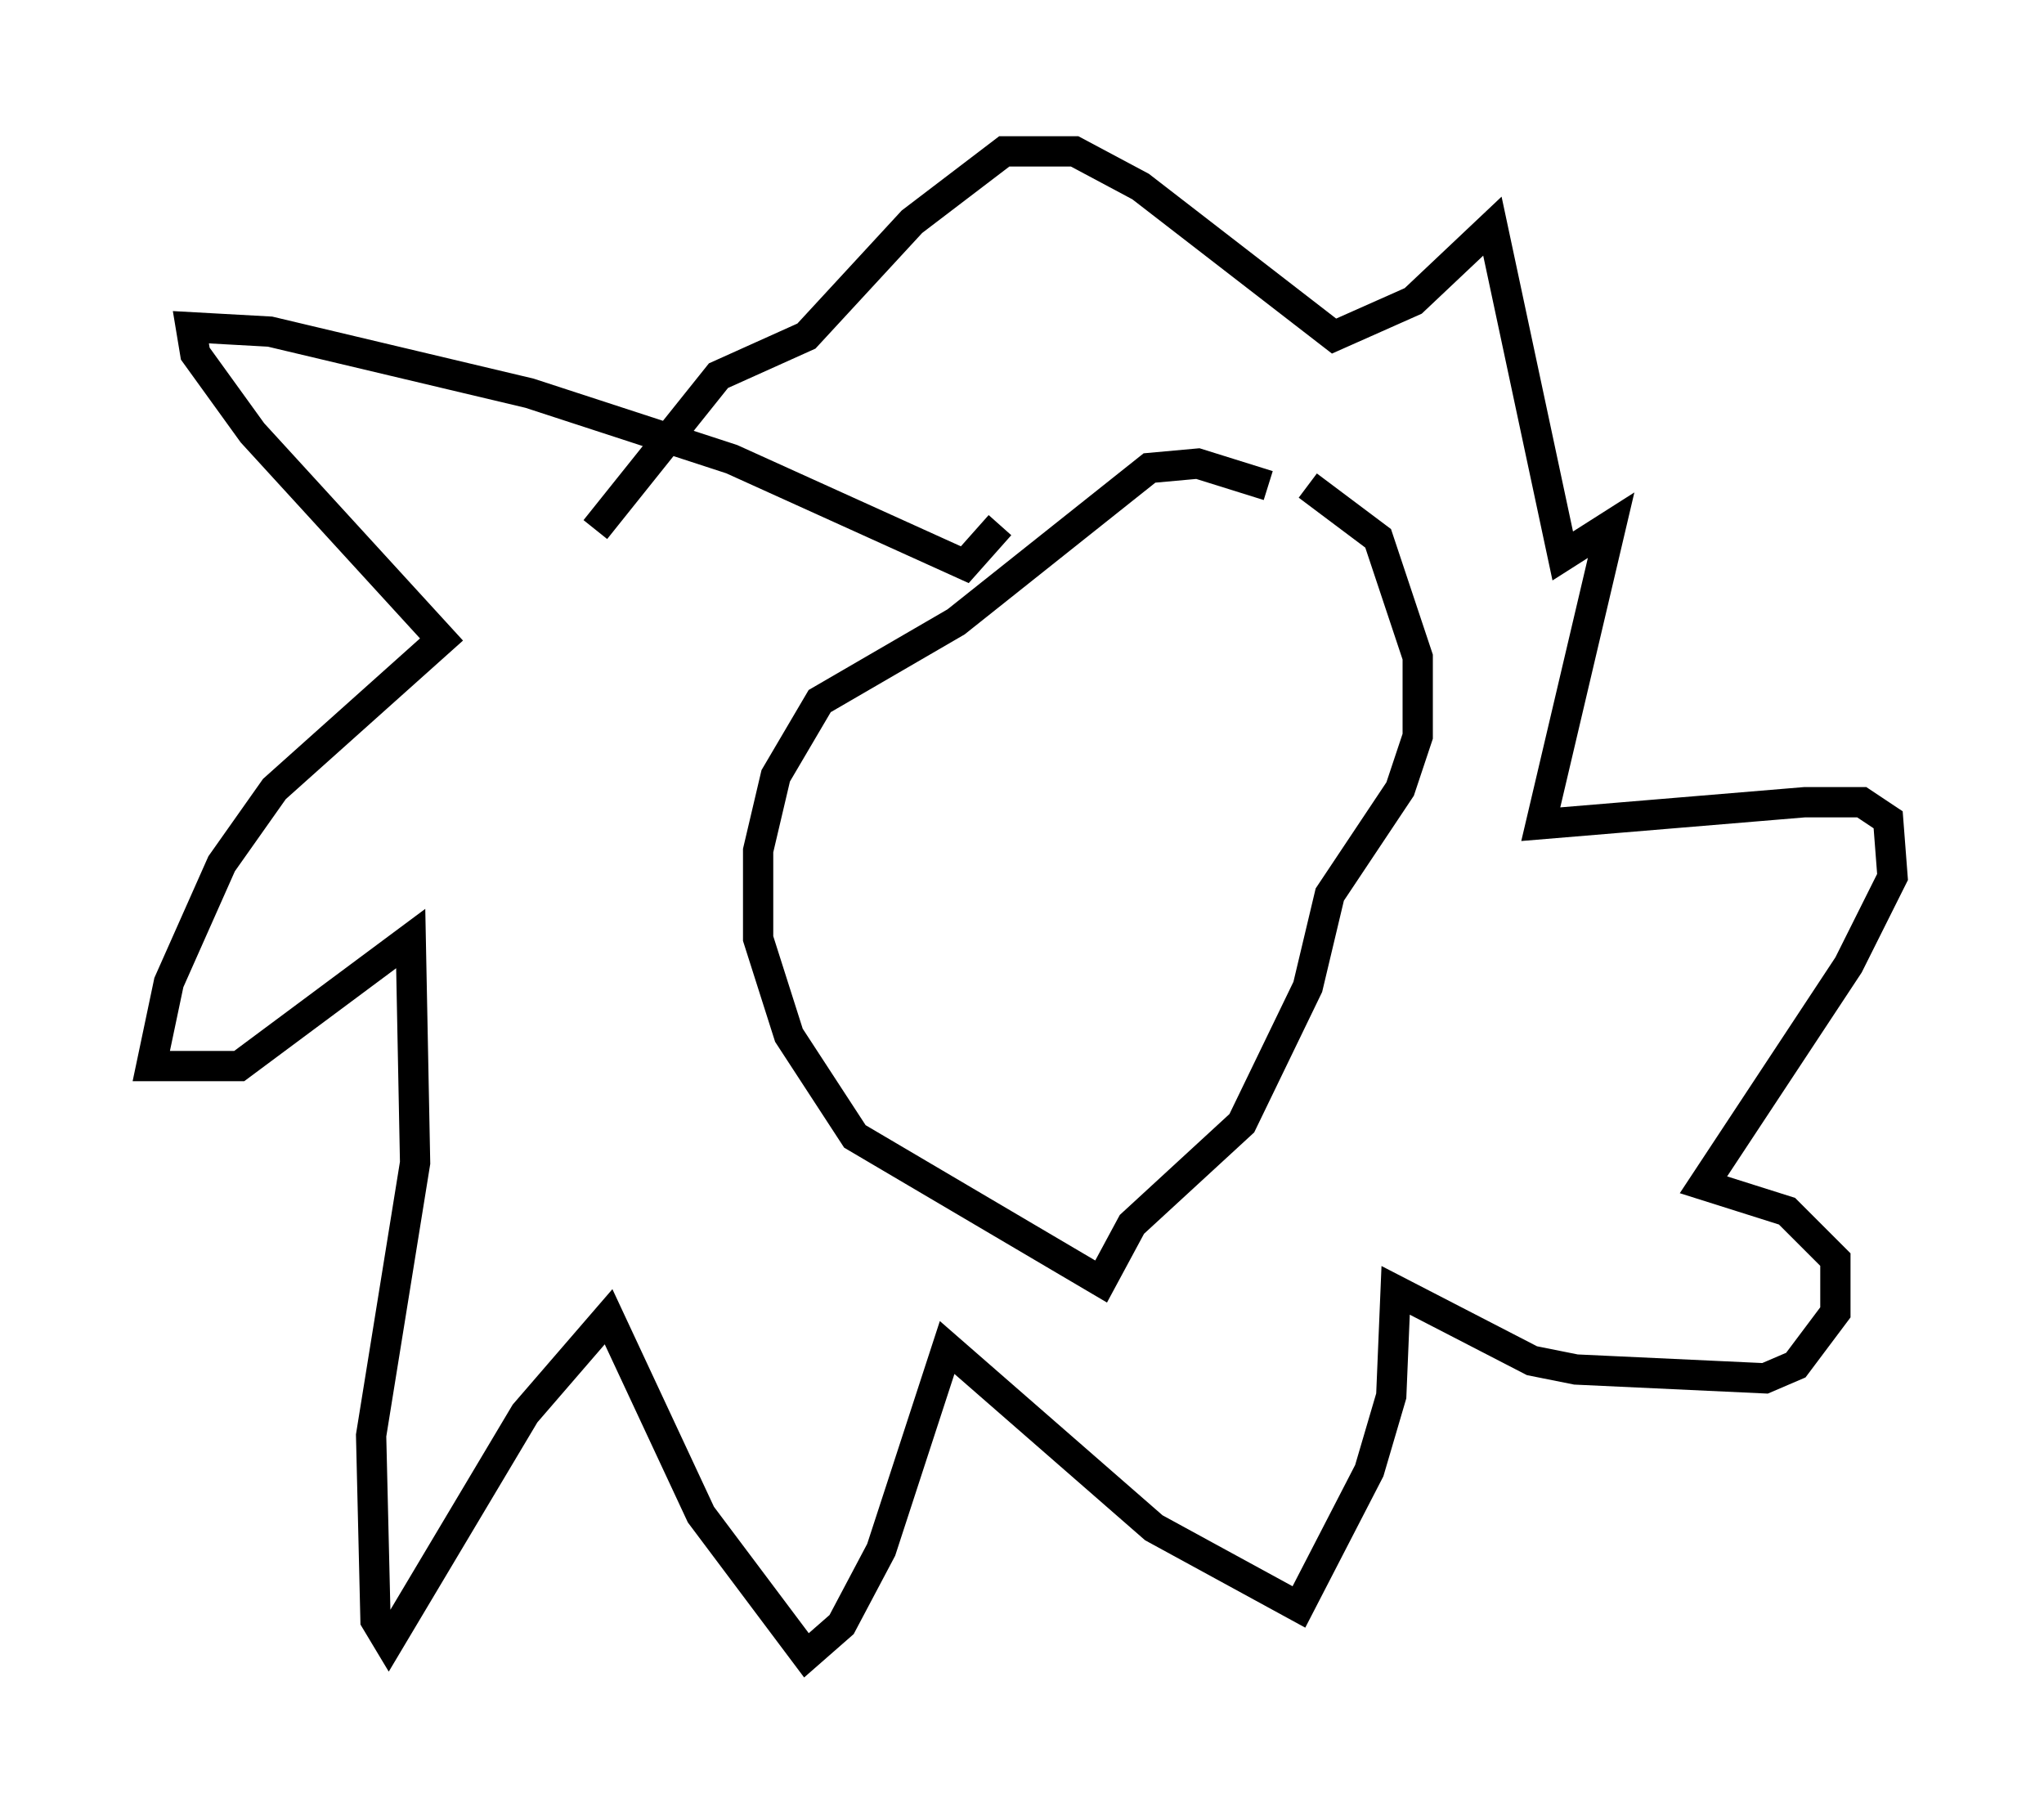 <?xml version="1.0" encoding="utf-8" ?>
<svg baseProfile="full" height="59.676" version="1.1" width="67.519" xmlns="http://www.w3.org/2000/svg" xmlns:ev="http://www.w3.org/2001/xml-events" xmlns:xlink="http://www.w3.org/1999/xlink"><defs /><rect fill="white" height="59.676" width="67.519" x="0" y="0" /><path d="M43.927, 17.637 m-2.034, -1.598 l-2.324, -0.726 -1.598, 0.145 l-6.391, 5.084 -4.503, 2.615 l-1.453, 2.469 -0.581, 2.469 l0.0, 2.905 1.017, 3.196 l2.179, 3.341 8.134, 4.793 l1.017, -1.888 3.631, -3.341 l2.179, -4.503 0.726, -3.05 l2.324, -3.486 0.581, -1.743 l0.0, -2.615 -1.307, -3.922 l-2.324, -1.743 m-10.168, 1.307 l-1.162, 1.307 -7.698, -3.486 l-6.682, -2.179 -8.57, -2.034 l-2.615, -0.145 0.145, 0.872 l1.888, 2.615 6.246, 6.827 l-5.52, 4.939 -1.743, 2.469 l-1.743, 3.922 -0.581, 2.76 l2.905, 0.0 5.665, -4.212 l0.145, 7.408 -1.453, 9.006 l0.145, 6.101 0.436, 0.726 l4.503, -7.553 2.76, -3.196 l3.05, 6.536 3.486, 4.648 l1.162, -1.017 1.307, -2.469 l2.179, -6.682 6.827, 5.955 l4.793, 2.615 2.324, -4.503 l0.726, -2.469 0.145, -3.486 l4.503, 2.324 1.453, 0.291 l6.246, 0.291 1.017, -0.436 l1.307, -1.743 0.0, -1.743 l-1.598, -1.598 -2.76, -0.872 l4.793, -7.263 1.453, -2.905 l-0.145, -1.888 -0.872, -0.581 l-1.888, 0.0 -8.715, 0.726 l2.324, -9.877 -1.598, 1.017 l-2.324, -10.894 -2.615, 2.469 l-2.615, 1.162 -6.391, -4.939 l-2.179, -1.162 -2.324, 0.0 l-3.05, 2.324 -3.486, 3.777 l-2.905, 1.307 -4.067, 5.084 m11.765, 7.117 l0.0, 0.0 m6.682, 0.145 l0.0, 0.0 " fill="none" stroke="black" stroke-width="1" /></svg>